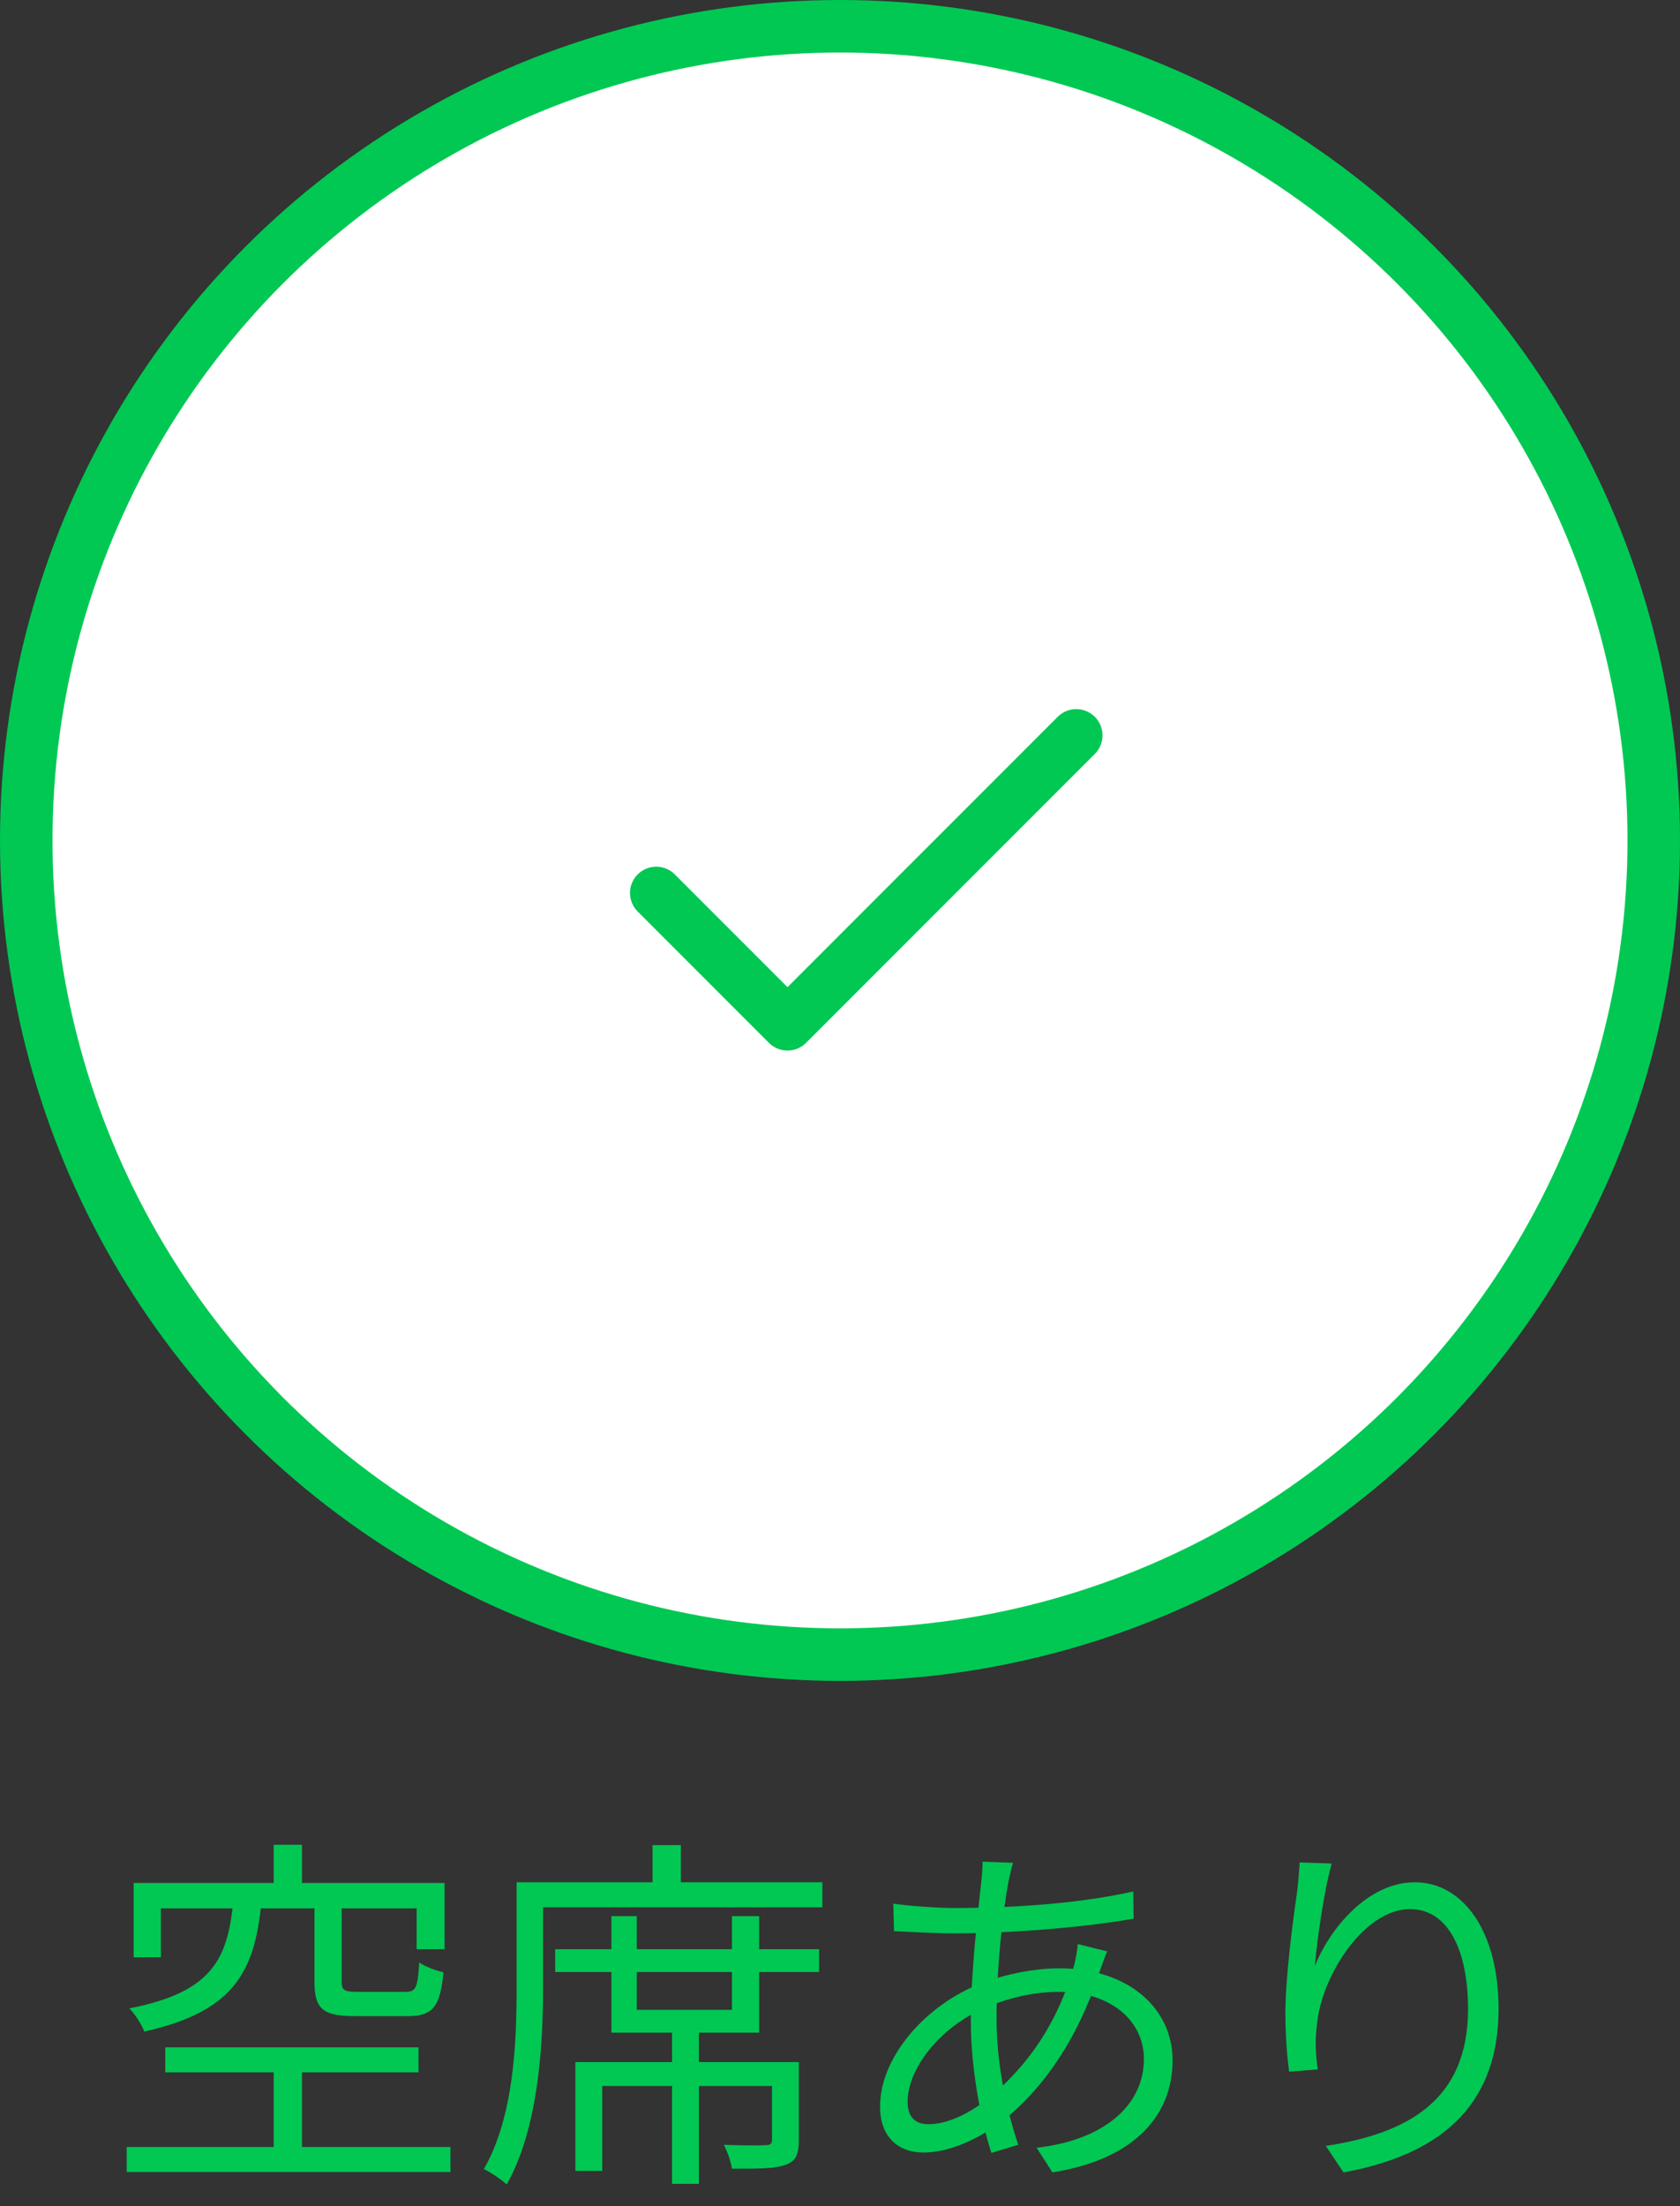 <svg width="64" height="84" viewBox="0 0 64 84" fill="none" xmlns="http://www.w3.org/2000/svg">
<rect x="0" y="0" width="64" height="84" fill="#333333" stroke="none"/>
<circle cx="32" cy="32" r="31" fill="white" stroke="#00C853" stroke-width="2"/>
<path d="M10.426 70.24V72.34H11.504V70.24H10.426ZM10.426 78.402V82.28H11.504V78.402H10.426ZM8.872 72.522C8.648 74.664 8.004 75.868 4.924 76.47C5.148 76.68 5.4 77.1 5.498 77.352C8.886 76.596 9.684 75.098 9.95 72.522H8.872ZM11.98 72.48V75.448C11.98 76.484 12.288 76.764 13.52 76.764C13.772 76.764 15.27 76.764 15.536 76.764C16.474 76.764 16.768 76.428 16.894 75.098C16.6 75.028 16.18 74.874 15.97 74.72C15.914 75.7 15.844 75.84 15.438 75.84C15.116 75.84 13.87 75.84 13.632 75.84C13.114 75.84 13.016 75.784 13.016 75.448V72.48H11.98ZM5.092 71.696V74.524H6.128V72.662H15.872V74.216H16.936V71.696H5.092ZM6.296 77.954V78.906H15.942V77.954H6.296ZM4.826 81.748V82.7H17.16V81.748H4.826ZM25.602 77.03V83.148H26.624V77.03H25.602ZM21.15 74.216V75.084H31.202V74.216H21.15ZM23.292 72.956V77.394H28.92V72.956H27.884V76.526H24.258V72.956H23.292ZM21.92 78.514V82.658H22.942V79.424H29.886V78.514H21.92ZM29.41 78.514V81.454C29.41 81.622 29.354 81.678 29.158 81.678C28.962 81.692 28.332 81.692 27.576 81.664C27.716 81.944 27.842 82.294 27.884 82.574C28.892 82.574 29.536 82.574 29.942 82.42C30.334 82.28 30.432 82 30.432 81.482V78.514H29.41ZM24.86 70.254V72.158H25.938V70.254H24.86ZM20.198 71.668V72.62H31.328V71.668H20.198ZM19.68 71.668V75.7C19.68 77.744 19.582 80.586 18.434 82.588C18.672 82.7 19.12 82.994 19.302 83.176C20.506 81.048 20.688 77.884 20.688 75.7V71.668H19.68ZM38.594 70.926L37.432 70.884C37.432 71.066 37.418 71.318 37.39 71.57C37.264 72.774 36.984 75.042 36.984 76.96C36.984 78.738 37.362 80.726 37.768 81.972L38.79 81.664C38.356 80.348 37.964 78.668 37.964 76.848C37.964 74.93 38.202 72.718 38.44 71.542C38.482 71.346 38.538 71.094 38.594 70.926ZM36.34 72.648C35.738 72.648 34.52 72.564 34.03 72.48L34.058 73.53C34.632 73.558 35.724 73.614 36.326 73.614C38.412 73.614 41.17 73.404 43.186 73.054L43.172 72.018C41.24 72.452 38.804 72.648 36.34 72.648ZM42.178 74.3L41.058 74.02C41.044 74.244 40.974 74.622 40.918 74.832C40.274 77.1 39.126 78.612 37.88 79.704C36.984 80.488 36.074 80.88 35.374 80.88C34.856 80.88 34.576 80.6 34.576 80.026C34.576 78.738 35.836 77.198 37.418 76.498C38.132 76.176 39.168 75.84 40.344 75.84C42.43 75.84 43.578 77.03 43.578 78.388C43.578 80.194 42.01 81.496 39.49 81.776L40.092 82.714C43.34 82.196 44.67 80.446 44.67 78.444C44.67 76.484 43.004 74.944 40.358 74.944C39.448 74.944 38.314 75.154 37.376 75.518C35.304 76.316 33.526 78.29 33.526 80.208C33.526 81.398 34.254 81.958 35.178 81.958C36.172 81.958 37.292 81.44 38.188 80.754C39.658 79.62 41.058 77.674 41.884 75.084C41.968 74.86 42.094 74.482 42.178 74.3ZM50.732 70.954L49.514 70.912C49.486 71.304 49.458 71.696 49.402 72.116C49.234 73.264 48.968 75.322 48.968 76.652C48.968 77.562 49.038 78.346 49.108 78.878L50.2 78.794C50.102 78.094 50.102 77.604 50.172 77.072C50.34 75.238 51.964 72.69 53.714 72.69C55.184 72.69 55.926 74.286 55.926 76.498C55.926 80.012 53.56 81.244 50.508 81.706L51.18 82.714C54.638 82.084 57.088 80.362 57.088 76.484C57.088 73.544 55.744 71.668 53.896 71.668C52.118 71.668 50.662 73.418 50.088 74.86C50.172 73.88 50.438 71.99 50.732 70.954Z" fill="#00C853"/>
<path d="M41 28L30 39L25 34" stroke="#00C853" stroke-width="2" stroke-linecap="round" stroke-linejoin="round"/>
</svg>

